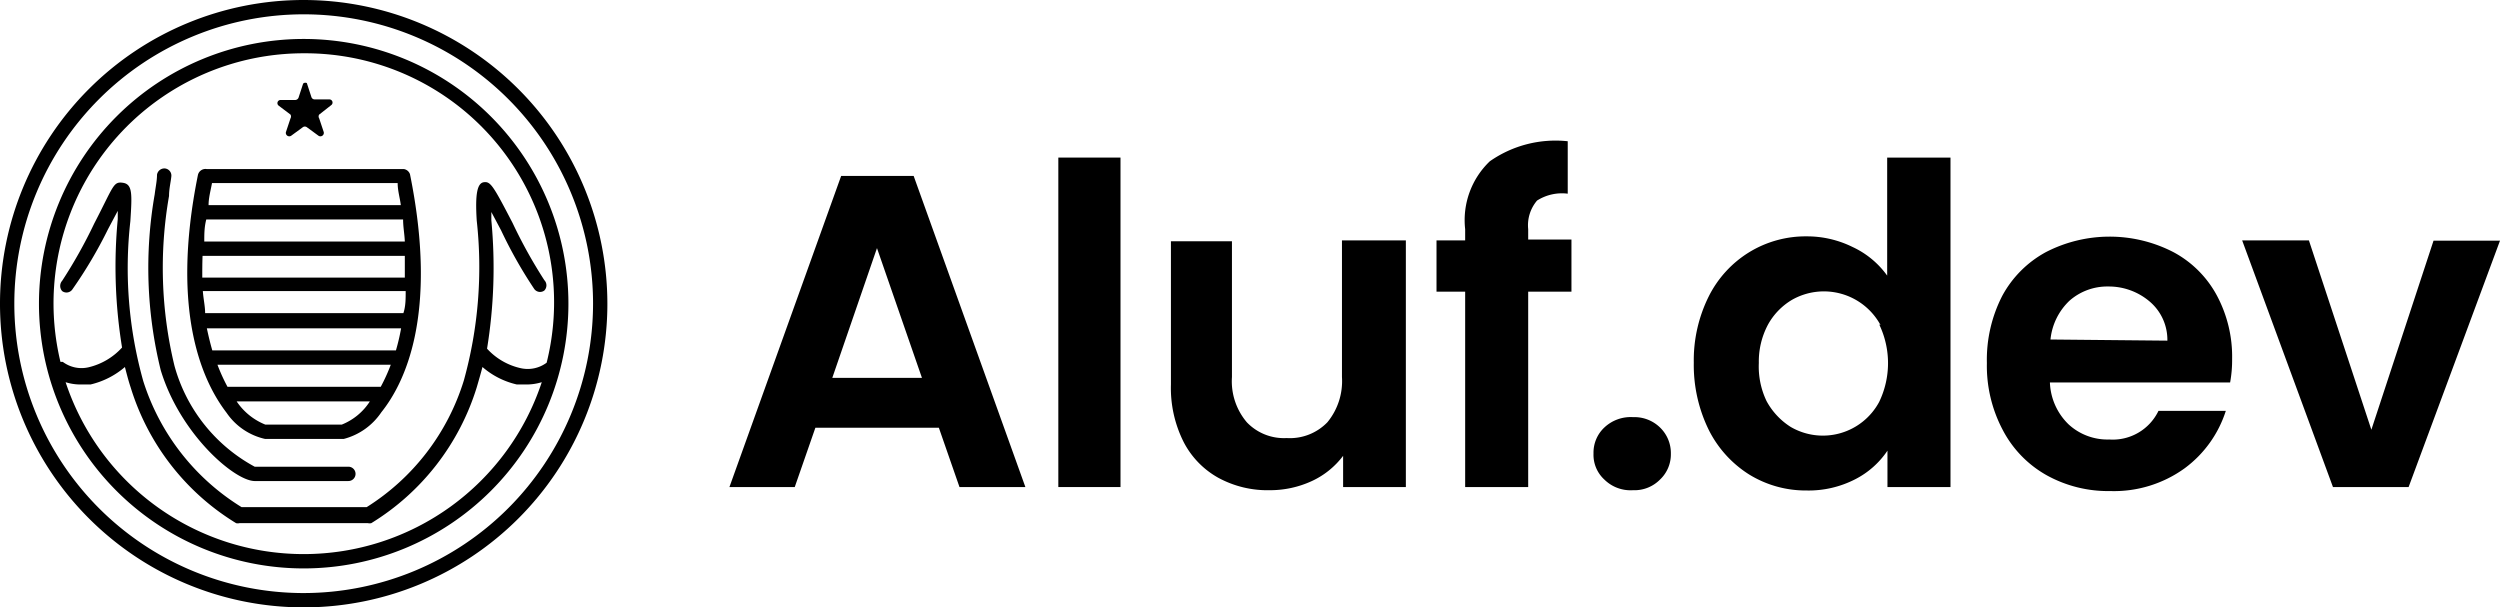 <svg xmlns="http://www.w3.org/2000/svg" viewBox="0 0 87.26 21.2"><defs><style>.cls-1{fill:#000000;}.cls-2{fill:#000000;}</style></defs><g id="Layer_2" data-name="Layer 2"><g id="Layer_1-2" data-name="Layer 1"><path class="cls-1" d="M32.77,14.93H28.46L27.74,17H25.46l3.9-10.86h2.53L35.79,17h-2.3Zm-.59-1.74L30.61,8.66l-1.56,4.53Z"/><path class="cls-1" d="M39.11,5.5V17H36.94V5.5Z"/><path class="cls-1" d="M49.07,8.39V17H46.88V15.91a2.87,2.87,0,0,1-1.09.88,3.47,3.47,0,0,1-1.47.32,3.59,3.59,0,0,1-1.79-.43,3,3,0,0,1-1.22-1.26,4.19,4.19,0,0,1-.44-2v-5H43v4.74a2.21,2.21,0,0,0,.52,1.58,1.79,1.79,0,0,0,1.39.55,1.82,1.82,0,0,0,1.42-.55,2.26,2.26,0,0,0,.51-1.58V8.39Z"/><path class="cls-1" d="M54.85,10.18H53.34V17h-2.2V10.18h-1V8.39h1V8A2.84,2.84,0,0,1,52,5.63a4,4,0,0,1,2.72-.7V6.76A1.62,1.62,0,0,0,53.65,7a1.33,1.33,0,0,0-.31,1v.36h1.51Z"/><path class="cls-2" d="M56,16.74a1.17,1.17,0,0,1-.38-.91,1.2,1.2,0,0,1,.38-.91,1.34,1.34,0,0,1,1-.36,1.28,1.28,0,0,1,.94.36,1.24,1.24,0,0,1,.38.91,1.21,1.21,0,0,1-.38.91,1.25,1.25,0,0,1-.94.37A1.3,1.3,0,0,1,56,16.74Z"/><path class="cls-2" d="M59.64,10.35A3.81,3.81,0,0,1,61.06,8.8a3.77,3.77,0,0,1,2-.55,3.58,3.58,0,0,1,1.6.37,3.08,3.08,0,0,1,1.21,1V5.5h2.21V17H65.88V15.73a3,3,0,0,1-1.13,1,3.55,3.55,0,0,1-1.7.39,3.76,3.76,0,0,1-2-.56A3.9,3.9,0,0,1,59.64,15a5.14,5.14,0,0,1-.52-2.34A5,5,0,0,1,59.64,10.35Zm6,1a2.25,2.25,0,0,0-3.1-.88,2.29,2.29,0,0,0-.83.86,2.74,2.74,0,0,0-.32,1.34A2.79,2.79,0,0,0,61.66,14a2.44,2.44,0,0,0,.84.9,2.23,2.23,0,0,0,3.09-.87,3.12,3.12,0,0,0,0-2.71Z"/><path class="cls-2" d="M77.84,13.35H71.55a2.14,2.14,0,0,0,.65,1.46,2,2,0,0,0,1.42.53,1.77,1.77,0,0,0,1.72-1h2.35a4,4,0,0,1-1.43,2,4.21,4.21,0,0,1-2.6.8,4.43,4.43,0,0,1-2.22-.55A3.85,3.85,0,0,1,69.9,15a4.78,4.78,0,0,1-.55-2.33,4.88,4.88,0,0,1,.54-2.35A3.78,3.78,0,0,1,71.41,8.8a4.85,4.85,0,0,1,4.45,0,3.7,3.7,0,0,1,1.51,1.5,4.52,4.52,0,0,1,.54,2.23A4.32,4.32,0,0,1,77.84,13.35Zm-2.19-1.46a1.75,1.75,0,0,0-.6-1.35A2.2,2.2,0,0,0,73.6,10a2,2,0,0,0-1.36.49,2.16,2.16,0,0,0-.67,1.36Z"/><path class="cls-2" d="M82.77,15l2.17-6.6h2.32L84.07,17H81.43L78.26,8.39h2.33Z"/><path class="cls-1" d="M8.88,16.79h3.28a.25.25,0,0,0,0-.5H8.89a5.73,5.73,0,0,1-2.8-3.52A14.55,14.55,0,0,1,5.9,6.84c0-.25.06-.48.08-.68a.25.25,0,0,0-.22-.28.26.26,0,0,0-.28.22c0,.21-.05.43-.08.68a14.91,14.91,0,0,0,.21,6.14C6.28,15.13,8.16,16.77,8.88,16.79Z"/><path class="cls-1" d="M9.25,15.32H12a2.27,2.27,0,0,0,1.31-.93c.8-1,2-3.38,1-8.31a.27.27,0,0,0-.22-.18l-6.88,0a.27.27,0,0,0-.3.2c-1,4.93.24,7.32,1,8.31A2.21,2.21,0,0,0,9.25,15.32ZM7.07,8.93h7.06c0,.27,0,.52,0,.76H7.06C7.06,9.45,7.06,9.2,7.07,8.93Zm7-1.27c0,.27.05.51.06.77h-7c0-.26,0-.5.07-.77Zm-6.79-.5c0-.25.07-.5.12-.77h6.48c0,.27.08.52.11.77Zm6.88,3c0,.28,0,.53-.08.77H7.16c0-.24-.06-.49-.08-.77ZM14,11.46a7.29,7.29,0,0,1-.18.77H7.41c-.07-.24-.13-.49-.19-.77Zm-.36,1.27a6.25,6.25,0,0,1-.35.77H7.94a6.25,6.25,0,0,1-.35-.77Zm-1.68,2.09H9.26a2.18,2.18,0,0,1-1-.81h4.65A2.08,2.08,0,0,1,11.93,14.82Z"/><path class="cls-1" d="M10.6,1.36a9.24,9.24,0,1,0,9.24,9.24A9.24,9.24,0,0,0,10.6,1.36Zm0,.5a8.69,8.69,0,0,1,8.48,10.8h0a1.11,1.11,0,0,1-.91.19A2.25,2.25,0,0,1,17,12.17h0a17.58,17.58,0,0,0,.15-4.48c0-.09,0-.19,0-.29l.34.64a15.72,15.72,0,0,0,1.16,2.05.25.25,0,0,0,.35.05.26.26,0,0,0,0-.36,17.33,17.33,0,0,1-1.11-2c-.68-1.31-.77-1.45-1-1.42s-.31.4-.25,1.34a14.79,14.79,0,0,1-.45,5.58,8,8,0,0,1-3.39,4.42H8.43A8,8,0,0,1,5,13.3a14.59,14.59,0,0,1-.45-5.58c.06-.94.08-1.29-.26-1.34s-.32.11-1,1.42a17.18,17.18,0,0,1-1.12,2,.27.27,0,0,0,0,.36.25.25,0,0,0,.35-.05A15.72,15.72,0,0,0,3.77,8l.34-.64c0,.1,0,.2,0,.29a17.58,17.58,0,0,0,.15,4.48h0a2.29,2.29,0,0,1-1.17.69,1.09,1.09,0,0,1-.9-.19H2.11A8.73,8.73,0,0,1,10.6,1.86Zm0,17.48a8.75,8.75,0,0,1-8.31-6,1.7,1.7,0,0,0,.51.08l.36,0a2.83,2.83,0,0,0,1.2-.61c.06.23.12.47.2.71a8.46,8.46,0,0,0,3.68,4.74.24.24,0,0,0,.12,0h4.48a.27.27,0,0,0,.12,0,8.5,8.5,0,0,0,3.68-4.74c.07-.24.14-.48.2-.71a2.77,2.77,0,0,0,1.2.61l.35,0a1.82,1.82,0,0,0,.52-.08A8.75,8.75,0,0,1,10.6,19.34Z"/><path class="cls-1" d="M10.6,0A10.6,10.6,0,1,0,21.2,10.6,10.61,10.61,0,0,0,10.6,0Zm0,20.7A10.1,10.1,0,1,1,20.7,10.6,10.11,10.11,0,0,1,10.6,20.7Z"/><path class="cls-1" d="M10.71,2.9l.16.49a.12.12,0,0,0,.11.08h.51a.11.11,0,0,1,.07.2L11.14,4a.12.12,0,0,0,0,.13l.16.48a.12.12,0,0,1-.18.13l-.41-.3a.12.12,0,0,0-.14,0l-.41.3a.12.12,0,0,1-.18-.13l.16-.48a.13.13,0,0,0,0-.13l-.41-.31a.11.11,0,0,1,.07-.2h.51a.13.13,0,0,0,.11-.08l.16-.49A.11.11,0,0,1,10.71,2.9Z"/></g></g></svg>